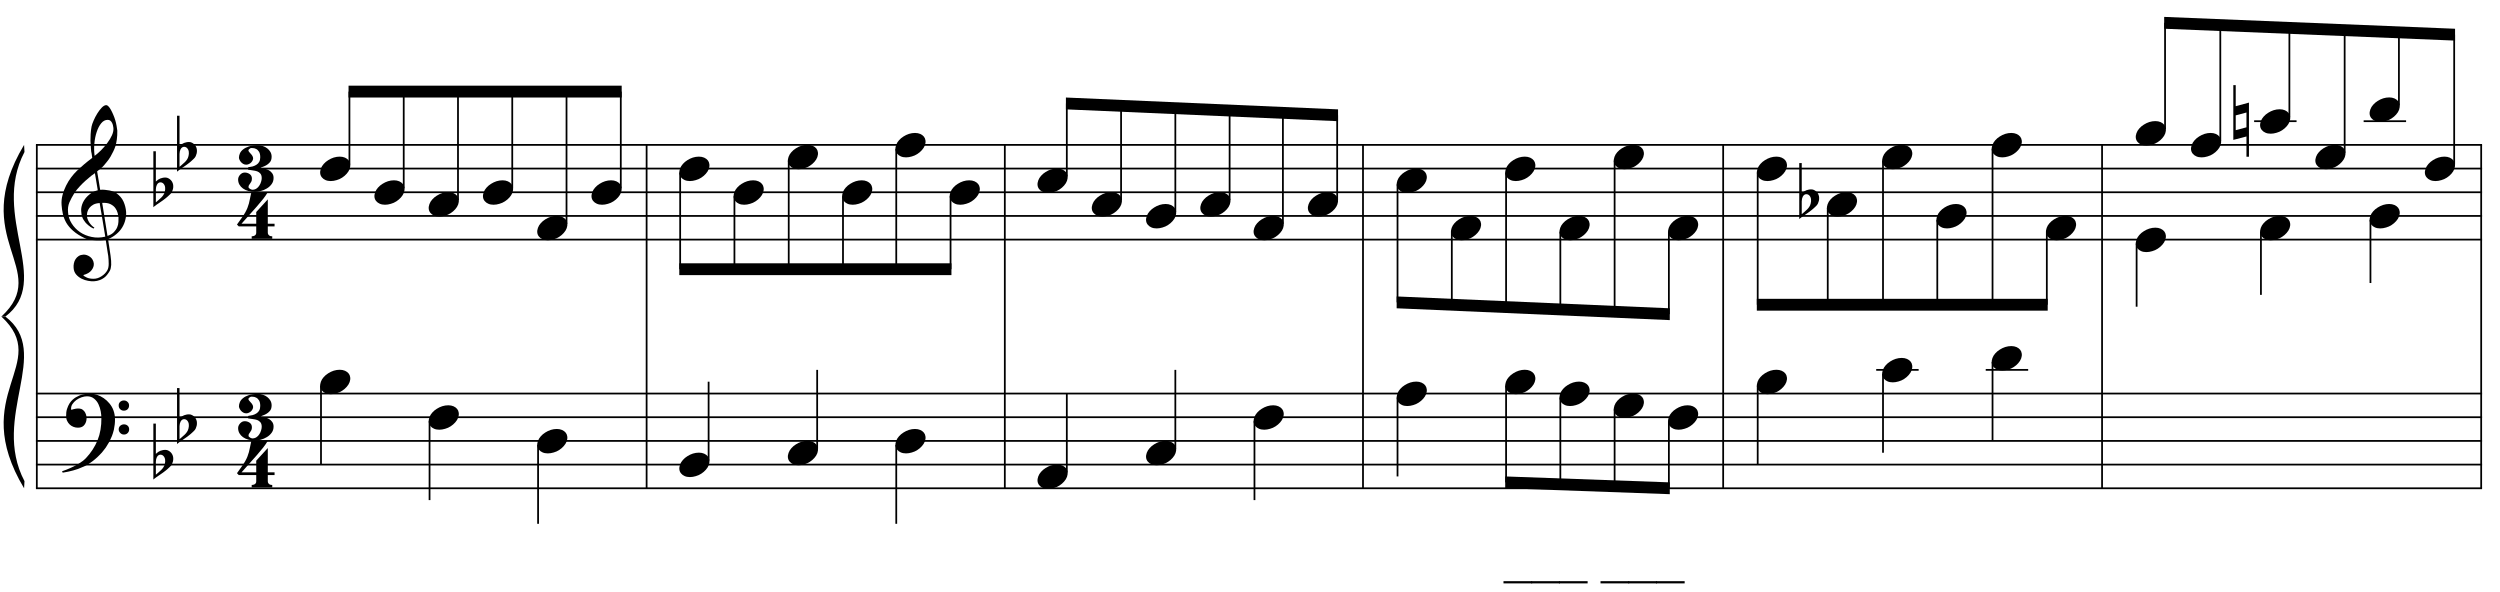 <?xml version="1.0" encoding="UTF-8"?>
<svg xmlns="http://www.w3.org/2000/svg" xmlns:xlink="http://www.w3.org/1999/xlink" width="422pt" height="100pt" viewBox="0 0 422 100" version="1.1">
<defs>
<g>
<symbol overflow="visible" id="glyph0-0">
<path style="stroke:none;" d=""/>
</symbol>
<symbol overflow="visible" id="glyph0-1">
<path style="stroke:none;" d="M 7.453 4.031 C 7.148 4.082 6.832 4.113 6.5 4.125 C 6.164 4.133 5.836 4.125 5.516 4.094 C 5.191 4.07 4.895 4.035 4.625 3.984 C 4.352 3.941 4.133 3.875 3.969 3.781 C 3.145 3.395 2.477 2.977 1.969 2.531 C 1.469 2.094 1.078 1.633 0.797 1.156 C 0.523 0.676 0.332 0.18 0.219 -0.328 C 0.102 -0.836 0.031 -1.348 0 -1.859 C -0.039 -2.41 0.008 -2.961 0.156 -3.516 C 0.301 -4.066 0.5 -4.594 0.75 -5.094 C 1 -5.602 1.285 -6.07 1.609 -6.5 C 1.93 -6.926 2.258 -7.301 2.594 -7.625 C 2.977 -7.988 3.379 -8.348 3.797 -8.703 C 4.211 -9.055 4.672 -9.422 5.172 -9.797 C 5.16 -9.93 5.145 -10.051 5.125 -10.156 C 5.113 -10.27 5.098 -10.379 5.078 -10.484 C 5.055 -10.598 5.031 -10.723 5 -10.859 C 4.977 -11.004 4.961 -11.176 4.953 -11.375 C 4.953 -11.469 4.941 -11.629 4.922 -11.859 C 4.898 -12.086 4.883 -12.363 4.875 -12.688 C 4.875 -13.008 4.883 -13.379 4.906 -13.797 C 4.926 -14.211 4.977 -14.645 5.062 -15.094 C 5.113 -15.352 5.227 -15.688 5.406 -16.094 C 5.582 -16.508 5.789 -16.91 6.031 -17.297 C 6.27 -17.68 6.52 -18.008 6.781 -18.281 C 7.051 -18.562 7.305 -18.703 7.547 -18.703 C 7.66 -18.703 7.785 -18.629 7.922 -18.484 C 8.066 -18.336 8.203 -18.145 8.328 -17.906 C 8.461 -17.664 8.594 -17.395 8.719 -17.094 C 8.852 -16.789 8.969 -16.477 9.062 -16.156 C 9.156 -15.844 9.227 -15.531 9.281 -15.219 C 9.344 -14.906 9.383 -14.633 9.406 -14.406 C 9.414 -13.852 9.391 -13.363 9.328 -12.938 C 9.273 -12.52 9.195 -12.141 9.094 -11.797 C 8.988 -11.461 8.863 -11.156 8.719 -10.875 C 8.57 -10.594 8.422 -10.305 8.266 -10.016 C 8.098 -9.734 7.926 -9.484 7.75 -9.266 C 7.57 -9.047 7.391 -8.82 7.203 -8.594 C 7.016 -8.363 6.816 -8.172 6.609 -8.016 C 6.398 -7.859 6.195 -7.691 6 -7.516 C 6.094 -6.973 6.176 -6.484 6.25 -6.047 C 6.281 -5.848 6.312 -5.656 6.344 -5.469 C 6.375 -5.289 6.398 -5.125 6.422 -4.969 C 6.441 -4.82 6.461 -4.695 6.484 -4.594 C 6.504 -4.488 6.516 -4.426 6.516 -4.406 C 6.773 -4.438 7.039 -4.438 7.312 -4.406 C 7.582 -4.383 7.844 -4.348 8.094 -4.297 C 8.344 -4.242 8.566 -4.176 8.766 -4.094 C 8.961 -4.008 9.117 -3.93 9.234 -3.859 C 9.816 -3.43 10.227 -2.941 10.469 -2.391 C 10.707 -1.836 10.848 -1.273 10.891 -0.703 C 10.922 -0.254 10.879 0.191 10.766 0.641 C 10.66 1.098 10.484 1.531 10.234 1.938 C 9.984 2.352 9.656 2.727 9.25 3.062 C 8.852 3.406 8.383 3.691 7.844 3.922 C 7.906 4.359 7.969 4.758 8.031 5.125 C 8.082 5.445 8.129 5.758 8.172 6.062 C 8.211 6.363 8.242 6.578 8.266 6.703 C 8.359 7.336 8.395 7.859 8.375 8.266 C 8.352 8.68 8.273 9.016 8.141 9.266 C 8.016 9.484 7.875 9.691 7.719 9.891 C 7.57 10.098 7.391 10.281 7.172 10.438 C 6.961 10.594 6.719 10.723 6.438 10.828 C 6.156 10.941 5.832 11.008 5.469 11.031 C 5.188 11.051 4.852 11.023 4.469 10.953 C 4.094 10.891 3.727 10.77 3.375 10.594 C 3.02 10.414 2.711 10.176 2.453 9.875 C 2.203 9.582 2.062 9.219 2.031 8.781 C 2.008 8.52 2.023 8.258 2.078 8 C 2.129 7.738 2.223 7.504 2.359 7.297 C 2.492 7.086 2.672 6.91 2.891 6.766 C 3.109 6.629 3.375 6.551 3.688 6.531 C 3.883 6.52 4.082 6.551 4.281 6.625 C 4.477 6.695 4.66 6.797 4.828 6.922 C 4.992 7.047 5.129 7.203 5.234 7.391 C 5.348 7.586 5.414 7.801 5.438 8.031 C 5.469 8.414 5.344 8.789 5.062 9.156 C 4.789 9.531 4.32 9.805 3.656 9.984 C 3.758 10.141 3.961 10.281 4.266 10.406 C 4.566 10.539 4.941 10.609 5.391 10.609 C 5.859 10.609 6.305 10.469 6.734 10.188 C 7.172 9.914 7.504 9.57 7.734 9.156 C 7.879 8.883 7.953 8.523 7.953 8.078 C 7.953 7.641 7.926 7.195 7.875 6.75 C 7.852 6.676 7.82 6.488 7.781 6.188 C 7.738 5.895 7.691 5.594 7.641 5.281 C 7.586 4.906 7.523 4.488 7.453 4.031 Z M 7.781 -16.219 C 7.363 -16.219 7 -16.023 6.688 -15.641 C 6.375 -15.254 6.117 -14.758 5.922 -14.156 C 5.723 -13.562 5.594 -12.906 5.531 -12.188 C 5.469 -11.477 5.484 -10.797 5.578 -10.141 C 5.93 -10.398 6.297 -10.719 6.672 -11.094 C 7.055 -11.477 7.406 -11.883 7.719 -12.312 C 8.039 -12.738 8.301 -13.172 8.5 -13.609 C 8.695 -14.047 8.781 -14.457 8.75 -14.844 C 8.738 -14.977 8.711 -15.125 8.672 -15.281 C 8.641 -15.438 8.586 -15.582 8.516 -15.719 C 8.441 -15.863 8.348 -15.984 8.234 -16.078 C 8.117 -16.172 7.969 -16.219 7.781 -16.219 Z M 7.75 3.375 C 8.207 3.219 8.562 3.008 8.812 2.75 C 9.07 2.488 9.266 2.207 9.391 1.906 C 9.516 1.613 9.582 1.316 9.594 1.016 C 9.613 0.723 9.617 0.457 9.609 0.219 C 9.586 0.031 9.539 -0.203 9.469 -0.484 C 9.395 -0.773 9.266 -1.051 9.078 -1.312 C 8.891 -1.582 8.617 -1.805 8.266 -1.984 C 7.91 -2.16 7.441 -2.234 6.859 -2.203 Z M 6.438 -2.172 C 6 -2.148 5.641 -2.062 5.359 -1.906 C 5.078 -1.75 4.852 -1.562 4.688 -1.344 C 4.52 -1.125 4.406 -0.891 4.344 -0.641 C 4.289 -0.398 4.27 -0.188 4.281 0 C 4.289 0.188 4.332 0.379 4.406 0.578 C 4.488 0.785 4.586 0.977 4.703 1.156 C 4.828 1.332 4.961 1.492 5.109 1.641 C 5.254 1.785 5.398 1.895 5.547 1.969 C 5.523 1.988 5.504 2.004 5.484 2.016 C 5.473 2.035 5.457 2.055 5.438 2.078 C 5.414 2.098 5.398 2.117 5.391 2.141 C 5.055 1.984 4.766 1.797 4.516 1.578 C 4.266 1.359 4.102 1.203 4.031 1.109 C 3.914 0.941 3.812 0.797 3.719 0.672 C 3.633 0.547 3.566 0.41 3.516 0.266 C 3.461 0.117 3.414 -0.035 3.375 -0.203 C 3.344 -0.379 3.32 -0.582 3.312 -0.812 C 3.289 -1.039 3.305 -1.281 3.359 -1.531 C 3.41 -1.781 3.492 -2.031 3.609 -2.281 C 3.734 -2.539 3.895 -2.789 4.094 -3.031 C 4.289 -3.27 4.523 -3.492 4.797 -3.703 C 4.93 -3.816 5.055 -3.906 5.172 -3.969 C 5.285 -4.031 5.391 -4.082 5.484 -4.125 C 5.578 -4.176 5.676 -4.211 5.781 -4.234 C 5.883 -4.266 5.992 -4.297 6.109 -4.328 L 5.625 -7.219 C 5.5 -7.145 5.289 -6.992 5 -6.766 C 4.719 -6.547 4.406 -6.281 4.062 -5.969 C 3.719 -5.664 3.379 -5.332 3.047 -4.969 C 2.711 -4.613 2.438 -4.273 2.219 -3.953 C 1.832 -3.336 1.531 -2.773 1.312 -2.266 C 1.102 -1.754 1.031 -1.203 1.094 -0.609 C 1.133 0.066 1.336 0.691 1.703 1.266 C 2.066 1.848 2.535 2.336 3.109 2.734 C 3.691 3.129 4.348 3.398 5.078 3.547 C 5.816 3.703 6.582 3.688 7.375 3.5 C 7.195 2.445 7.039 1.504 6.906 0.672 C 6.844 0.316 6.785 -0.023 6.734 -0.359 C 6.68 -0.703 6.629 -1.004 6.578 -1.266 C 6.523 -1.535 6.488 -1.754 6.469 -1.922 C 6.445 -2.086 6.438 -2.172 6.438 -2.172 Z M 6.438 -2.172 "/>
</symbol>
<symbol overflow="visible" id="glyph0-2">
<path style="stroke:none;" d="M 8.031 4.188 C 7.926 4.363 7.828 4.523 7.734 4.672 C 7.648 4.828 7.562 4.973 7.469 5.109 C 7.375 5.254 7.27 5.391 7.156 5.516 C 7.051 5.648 6.93 5.801 6.797 5.969 C 6.648 6.125 6.516 6.266 6.391 6.391 C 6.273 6.516 6.156 6.633 6.031 6.75 C 5.906 6.875 5.773 6.988 5.641 7.094 C 5.504 7.207 5.348 7.332 5.172 7.469 C 4.961 7.625 4.766 7.758 4.578 7.875 C 4.391 8 4.203 8.109 4.016 8.203 C 3.828 8.297 3.633 8.379 3.438 8.453 C 3.238 8.535 3.016 8.629 2.766 8.734 C 2.516 8.828 2.242 8.91 1.953 8.984 C 1.66 9.066 1.383 9.133 1.125 9.188 C 0.812 9.25 0.5 9.305 0.188 9.359 L 0.078 9.125 C 0.578 8.957 1.078 8.758 1.578 8.531 C 1.992 8.344 2.43 8.113 2.891 7.844 C 3.359 7.57 3.766 7.258 4.109 6.906 C 4.973 5.988 5.629 4.977 6.078 3.875 C 6.523 2.77 6.738 1.516 6.719 0.109 C 6.719 -0.211 6.68 -0.578 6.609 -0.984 C 6.535 -1.398 6.41 -1.797 6.234 -2.172 C 6.066 -2.547 5.82 -2.863 5.5 -3.125 C 5.188 -3.395 4.781 -3.531 4.281 -3.531 C 4 -3.531 3.691 -3.473 3.359 -3.359 C 3.035 -3.242 2.738 -3.086 2.469 -2.891 C 2.207 -2.691 1.988 -2.457 1.812 -2.188 C 1.645 -1.914 1.578 -1.625 1.609 -1.312 C 1.617 -1.27 1.656 -1.254 1.719 -1.266 C 1.781 -1.285 1.863 -1.312 1.969 -1.344 C 2.082 -1.375 2.223 -1.406 2.391 -1.438 C 2.555 -1.469 2.75 -1.477 2.969 -1.469 C 3.207 -1.457 3.41 -1.383 3.578 -1.25 C 3.754 -1.125 3.895 -0.957 4 -0.75 C 4.102 -0.551 4.172 -0.332 4.203 -0.094 C 4.234 0.145 4.223 0.379 4.172 0.609 C 4.086 0.961 3.93 1.242 3.703 1.453 C 3.473 1.66 3.156 1.766 2.75 1.766 C 2.488 1.766 2.238 1.719 2 1.625 C 1.758 1.531 1.551 1.398 1.375 1.234 C 1.195 1.066 1.051 0.863 0.938 0.625 C 0.82 0.383 0.766 0.113 0.766 -0.188 C 0.754 -0.645 0.805 -1.051 0.922 -1.406 C 1.035 -1.758 1.172 -2.062 1.328 -2.312 C 1.492 -2.57 1.672 -2.785 1.859 -2.953 C 2.047 -3.117 2.219 -3.25 2.375 -3.344 C 2.77 -3.582 3.172 -3.75 3.578 -3.844 C 3.984 -3.938 4.367 -3.988 4.734 -4 C 5.141 -4 5.547 -3.93 5.953 -3.797 C 6.359 -3.66 6.742 -3.469 7.109 -3.219 C 7.473 -2.969 7.797 -2.672 8.078 -2.328 C 8.367 -1.984 8.594 -1.598 8.75 -1.172 C 8.926 -0.691 9.016 -0.18 9.016 0.359 C 9.023 0.898 8.961 1.484 8.828 2.109 C 8.785 2.316 8.734 2.504 8.672 2.672 C 8.617 2.848 8.562 3.016 8.5 3.172 C 8.438 3.336 8.363 3.5 8.281 3.656 C 8.207 3.82 8.125 4 8.031 4.188 Z M 9.641 -1.969 C 9.629 -2.207 9.707 -2.41 9.875 -2.578 C 10.051 -2.742 10.258 -2.828 10.5 -2.828 C 10.75 -2.836 10.957 -2.758 11.125 -2.594 C 11.301 -2.438 11.391 -2.238 11.391 -2 C 11.398 -1.75 11.32 -1.535 11.156 -1.359 C 10.988 -1.191 10.781 -1.109 10.531 -1.109 C 10.289 -1.098 10.082 -1.176 9.906 -1.344 C 9.727 -1.508 9.641 -1.719 9.641 -1.969 Z M 9.641 2.062 C 9.641 1.812 9.723 1.609 9.891 1.453 C 10.066 1.297 10.273 1.211 10.516 1.203 C 10.766 1.203 10.973 1.273 11.141 1.422 C 11.316 1.578 11.406 1.781 11.406 2.031 C 11.414 2.27 11.336 2.477 11.172 2.656 C 11.004 2.832 10.797 2.922 10.547 2.922 C 10.305 2.93 10.098 2.848 9.922 2.672 C 9.742 2.504 9.648 2.301 9.641 2.062 Z M 9.641 2.062 "/>
</symbol>
<symbol overflow="visible" id="glyph0-3">
<path style="stroke:none;" d="M 0.422 -5.656 L 0.422 -1.812 C 0.566 -1.945 0.703 -2.055 0.828 -2.141 C 0.953 -2.223 1.07 -2.285 1.188 -2.328 C 1.312 -2.379 1.441 -2.414 1.578 -2.438 C 1.711 -2.469 1.863 -2.484 2.031 -2.484 C 2.227 -2.484 2.406 -2.438 2.562 -2.344 C 2.727 -2.258 2.867 -2.148 2.984 -2.016 C 3.109 -1.879 3.203 -1.723 3.266 -1.547 C 3.328 -1.379 3.359 -1.219 3.359 -1.062 C 3.367 -0.883 3.352 -0.711 3.312 -0.547 C 3.27 -0.379 3.219 -0.227 3.156 -0.094 C 3.07 0.082 2.953 0.238 2.797 0.375 C 2.641 0.52 2.492 0.656 2.359 0.781 C 2.316 0.82 2.227 0.895 2.094 1 C 1.957 1.113 1.801 1.234 1.625 1.359 C 1.445 1.484 1.258 1.613 1.062 1.75 C 0.875 1.883 0.695 2.004 0.531 2.109 C 0.375 2.223 0.242 2.32 0.141 2.406 C 0.047 2.488 0 2.531 0 2.531 L 0 -6.922 L 0.422 -6.922 Z M 1.703 -1.453 C 1.648 -1.516 1.578 -1.566 1.484 -1.609 C 1.398 -1.648 1.301 -1.672 1.188 -1.672 C 1.082 -1.672 0.977 -1.641 0.875 -1.578 C 0.77 -1.516 0.676 -1.406 0.594 -1.25 C 0.488 -1.039 0.43 -0.785 0.422 -0.484 C 0.422 -0.18 0.422 0.086 0.422 0.328 L 0.422 1.703 C 0.422 1.703 0.453 1.676 0.516 1.625 C 0.578 1.582 0.648 1.52 0.734 1.438 C 0.828 1.363 0.926 1.273 1.031 1.172 C 1.133 1.078 1.227 0.992 1.312 0.922 C 1.457 0.785 1.582 0.633 1.688 0.469 C 1.801 0.312 1.883 0.113 1.938 -0.125 C 2 -0.375 2.016 -0.613 1.984 -0.844 C 1.953 -1.082 1.859 -1.285 1.703 -1.453 Z M 1.703 -1.453 "/>
</symbol>
<symbol overflow="visible" id="glyph0-4">
<path style="stroke:none;" d="M 5.328 1.766 L 5.328 2.812 C 5.328 2.969 5.363 3.086 5.438 3.172 C 5.508 3.266 5.594 3.332 5.688 3.375 C 5.801 3.414 5.93 3.438 6.078 3.438 L 6.078 3.859 L 2.609 3.859 L 2.609 3.438 C 2.742 3.438 2.867 3.414 2.984 3.375 C 3.086 3.344 3.176 3.285 3.25 3.203 C 3.332 3.117 3.375 3 3.375 2.844 L 3.375 1.766 L 0.422 1.766 L 0.125 1.453 C 0.445 1.016 0.719 0.633 0.938 0.312 C 1.164 -0.008 1.359 -0.305 1.516 -0.578 C 1.672 -0.859 1.797 -1.117 1.891 -1.359 C 1.984 -1.598 2.066 -1.848 2.141 -2.109 C 2.211 -2.367 2.273 -2.648 2.328 -2.953 C 2.391 -3.254 2.461 -3.602 2.547 -4 L 5.312 -4 C 5.145 -3.688 4.895 -3.316 4.562 -2.891 C 4.227 -2.473 3.852 -2.023 3.438 -1.547 C 3.02 -1.078 2.586 -0.594 2.141 -0.094 C 1.691 0.395 1.273 0.863 0.891 1.312 L 3.375 1.312 L 3.375 -0.656 L 5.328 -2.797 L 5.328 1.312 L 6.469 1.312 L 6.469 1.766 Z M 5.328 1.766 "/>
</symbol>
<symbol overflow="visible" id="glyph0-5">
<path style="stroke:none;" d="M 5.969 1.578 C 5.969 1.984 5.859 2.332 5.641 2.625 C 5.422 2.926 5.148 3.172 4.828 3.359 C 4.504 3.555 4.16 3.703 3.797 3.797 C 3.441 3.891 3.117 3.938 2.828 3.938 C 2.422 3.938 2.047 3.883 1.703 3.781 C 1.359 3.688 1.055 3.547 0.797 3.359 C 0.547 3.18 0.348 2.961 0.203 2.703 C 0.055 2.441 -0.016 2.148 -0.016 1.828 C -0.016 1.68 0.016 1.539 0.078 1.406 C 0.141 1.27 0.223 1.145 0.328 1.031 C 0.43 0.926 0.547 0.836 0.672 0.766 C 0.805 0.703 0.953 0.672 1.109 0.672 C 1.398 0.672 1.672 0.754 1.922 0.922 C 2.18 1.098 2.312 1.352 2.312 1.688 C 2.312 1.895 2.281 2.062 2.219 2.188 C 2.156 2.312 2.086 2.422 2.016 2.516 C 1.941 2.617 1.875 2.719 1.812 2.812 C 1.75 2.914 1.727 3.039 1.75 3.188 C 1.75 3.219 1.773 3.254 1.828 3.297 C 1.879 3.348 1.938 3.395 2 3.438 C 2.07 3.477 2.141 3.508 2.203 3.531 C 2.273 3.562 2.332 3.578 2.375 3.578 C 2.645 3.578 2.879 3.508 3.078 3.375 C 3.273 3.25 3.438 3.082 3.562 2.875 C 3.695 2.676 3.797 2.461 3.859 2.234 C 3.93 2.016 3.969 1.812 3.969 1.625 C 3.969 1.289 3.895 1.035 3.75 0.859 C 3.602 0.68 3.422 0.551 3.203 0.469 C 2.984 0.395 2.738 0.344 2.469 0.312 C 2.195 0.281 1.93 0.238 1.672 0.188 C 1.672 0.176 1.672 0.148 1.672 0.109 C 1.672 0.066 1.672 0.02 1.672 -0.031 C 1.68 -0.082 1.688 -0.125 1.688 -0.156 C 1.688 -0.195 1.688 -0.219 1.688 -0.219 C 1.945 -0.25 2.195 -0.297 2.438 -0.359 C 2.688 -0.43 2.906 -0.531 3.094 -0.656 C 3.289 -0.781 3.441 -0.941 3.547 -1.141 C 3.66 -1.348 3.719 -1.602 3.719 -1.906 C 3.719 -2.32 3.645 -2.641 3.5 -2.859 C 3.363 -3.078 3.203 -3.227 3.016 -3.312 C 2.836 -3.406 2.664 -3.453 2.5 -3.453 C 2.332 -3.461 2.223 -3.469 2.172 -3.469 C 2.141 -3.469 2.098 -3.453 2.047 -3.422 C 2.004 -3.398 1.957 -3.367 1.906 -3.328 C 1.852 -3.297 1.805 -3.254 1.766 -3.203 C 1.734 -3.16 1.719 -3.113 1.719 -3.062 C 1.738 -2.977 1.773 -2.898 1.828 -2.828 C 1.891 -2.754 1.957 -2.676 2.031 -2.594 C 2.113 -2.52 2.191 -2.43 2.266 -2.328 C 2.348 -2.223 2.422 -2.094 2.484 -1.938 C 2.535 -1.781 2.531 -1.625 2.469 -1.469 C 2.414 -1.32 2.332 -1.188 2.219 -1.062 C 2.102 -0.938 1.969 -0.836 1.812 -0.766 C 1.656 -0.691 1.504 -0.656 1.359 -0.656 C 1.18 -0.656 1.016 -0.695 0.859 -0.781 C 0.711 -0.863 0.582 -0.969 0.469 -1.094 C 0.363 -1.219 0.281 -1.348 0.219 -1.484 C 0.156 -1.617 0.125 -1.738 0.125 -1.844 C 0.125 -2.07 0.176 -2.305 0.281 -2.547 C 0.383 -2.797 0.562 -3.02 0.812 -3.219 C 1.062 -3.426 1.391 -3.598 1.797 -3.734 C 2.203 -3.867 2.723 -3.938 3.359 -3.938 C 3.617 -3.938 3.891 -3.891 4.172 -3.797 C 4.453 -3.703 4.695 -3.57 4.906 -3.406 C 5.125 -3.238 5.301 -3.035 5.438 -2.797 C 5.57 -2.566 5.641 -2.301 5.641 -2 C 5.641 -1.602 5.539 -1.289 5.344 -1.062 C 5.156 -0.844 4.945 -0.672 4.719 -0.547 C 4.488 -0.422 4.273 -0.328 4.078 -0.266 C 3.891 -0.203 3.797 -0.145 3.797 -0.094 C 4.035 -0.07 4.281 -0.031 4.531 0.031 C 4.781 0.094 5.008 0.188 5.219 0.312 C 5.438 0.445 5.613 0.613 5.75 0.812 C 5.895 1.02 5.969 1.273 5.969 1.578 Z M 5.969 1.578 "/>
</symbol>
<symbol overflow="visible" id="glyph0-6">
<path style="stroke:none;" d="M 0.125 0.016 C 0.227 -0.273 0.391 -0.539 0.609 -0.781 C 0.828 -1.031 1.082 -1.242 1.375 -1.422 C 1.664 -1.609 1.973 -1.754 2.297 -1.859 C 2.629 -1.961 2.969 -2.016 3.312 -2.016 C 3.645 -2.016 3.941 -1.957 4.203 -1.844 C 4.461 -1.727 4.664 -1.578 4.812 -1.391 C 4.957 -1.211 5.047 -1 5.078 -0.75 C 5.117 -0.5 5.086 -0.227 4.984 0.062 C 4.879 0.352 4.711 0.625 4.484 0.875 C 4.266 1.125 4.008 1.344 3.719 1.531 C 3.438 1.719 3.125 1.859 2.781 1.953 C 2.445 2.055 2.117 2.109 1.797 2.109 C 1.453 2.109 1.156 2.051 0.906 1.938 C 0.656 1.832 0.453 1.68 0.297 1.484 C 0.141 1.297 0.047 1.078 0.016 0.828 C -0.016 0.578 0.02 0.305 0.125 0.016 Z M 0.125 0.016 "/>
</symbol>
<symbol overflow="visible" id="glyph0-7">
<path style="stroke:none;" d="M 0.391 -0.984 L 0.391 1.516 L 2.203 1.031 L 2.203 -1.469 Z M 2.625 -3.141 L 2.625 6 L 2.203 6 L 2.203 2.578 L -0.016 3.156 L -0.016 -6.094 L 0.391 -6.094 L 0.391 -2.531 Z M 2.625 -3.141 "/>
</symbol>
<symbol overflow="visible" id="glyph1-0">
<path style="stroke:none;" d="M 1.297 0 L 1.297 -5.844 L 5.984 -5.844 L 5.984 0 Z M 1.438 -0.141 L 5.828 -0.141 L 5.828 -5.703 L 1.438 -5.703 Z M 1.438 -0.141 "/>
</symbol>
<symbol overflow="visible" id="glyph1-1">
<path style="stroke:none;" d="M 4.766 2.016 L -0.078 2.016 L -0.078 1.641 L 4.766 1.641 Z M 4.766 2.016 "/>
</symbol>
<symbol overflow="visible" id="glyph1-2">
<path style="stroke:none;" d=""/>
</symbol>
</g>
</defs>
<g id="surface1">
<rect x="0" y="0" width="422" height="100" style="fill:rgb(100%,100%,100%);fill-opacity:1;stroke:none;"/>
<path style="fill:none;stroke-width:0.299;stroke-linecap:butt;stroke-linejoin:miter;stroke:rgb(0%,0%,0%);stroke-opacity:1;stroke-miterlimit:10;" d="M 163.215 729.543 L 163.215 671.578 " transform="matrix(1,0,0,-1,-157,754)"/>
<g style="fill:rgb(0%,0%,0%);fill-opacity:1;">
  <use xlink:href="#glyph0-1" x="10.395" y="36.449"/>
</g>
<g style="fill:rgb(0%,0%,0%);fill-opacity:1;">
  <use xlink:href="#glyph0-2" x="10.395" y="70.427"/>
</g>
<g style="fill:rgb(0%,0%,0%);fill-opacity:1;">
  <use xlink:href="#glyph0-3" x="25.886" y="32.451"/>
</g>
<g style="fill:rgb(0%,0%,0%);fill-opacity:1;">
  <use xlink:href="#glyph0-3" x="29.883" y="26.455"/>
</g>
<g style="fill:rgb(0%,0%,0%);fill-opacity:1;">
  <use xlink:href="#glyph0-3" x="25.886" y="78.422"/>
</g>
<g style="fill:rgb(0%,0%,0%);fill-opacity:1;">
  <use xlink:href="#glyph0-3" x="29.883" y="72.426"/>
</g>
<g style="fill:rgb(0%,0%,0%);fill-opacity:1;">
  <use xlink:href="#glyph0-4" x="39.877" y="36.449"/>
</g>
<g style="fill:rgb(0%,0%,0%);fill-opacity:1;">
  <use xlink:href="#glyph0-5" x="40.21" y="28.454"/>
</g>
<g style="fill:rgb(0%,0%,0%);fill-opacity:1;">
  <use xlink:href="#glyph0-4" x="39.877" y="78.422"/>
</g>
<g style="fill:rgb(0%,0%,0%);fill-opacity:1;">
  <use xlink:href="#glyph0-5" x="40.21" y="70.427"/>
</g>
<path style="fill:none;stroke-width:0.299;stroke-linecap:butt;stroke-linejoin:miter;stroke:rgb(0%,0%,0%);stroke-opacity:1;stroke-miterlimit:10;" d="M 266.148 729.543 L 266.148 671.578 " transform="matrix(1,0,0,-1,-157,754)"/>
<path style="fill:none;stroke-width:0.299;stroke-linecap:butt;stroke-linejoin:miter;stroke:rgb(0%,0%,0%);stroke-opacity:1;stroke-miterlimit:10;" d="M 326.613 729.543 L 326.613 671.578 " transform="matrix(1,0,0,-1,-157,754)"/>
<path style="fill:none;stroke-width:0.299;stroke-linecap:butt;stroke-linejoin:miter;stroke:rgb(0%,0%,0%);stroke-opacity:1;stroke-miterlimit:10;" d="M 387.074 729.543 L 387.074 671.578 " transform="matrix(1,0,0,-1,-157,754)"/>
<path style="fill:none;stroke-width:0.299;stroke-linecap:butt;stroke-linejoin:miter;stroke:rgb(0%,0%,0%);stroke-opacity:1;stroke-miterlimit:10;" d="M 447.871 729.543 L 447.871 671.578 " transform="matrix(1,0,0,-1,-157,754)"/>
<path style="fill:none;stroke-width:0.299;stroke-linecap:butt;stroke-linejoin:miter;stroke:rgb(0%,0%,0%);stroke-opacity:1;stroke-miterlimit:10;" d="M 511.828 729.543 L 511.828 671.578 " transform="matrix(1,0,0,-1,-157,754)"/>
<path style="fill:none;stroke-width:0.299;stroke-linecap:butt;stroke-linejoin:miter;stroke:rgb(0%,0%,0%);stroke-opacity:1;stroke-miterlimit:10;" d="M 575.824 729.543 L 575.824 671.578 " transform="matrix(1,0,0,-1,-157,754)"/>
<path style="fill:none;stroke-width:0.299;stroke-linecap:butt;stroke-linejoin:miter;stroke:rgb(0%,0%,0%);stroke-opacity:1;stroke-miterlimit:10;" d="M 163.066 729.543 L 575.973 729.543 " transform="matrix(1,0,0,-1,-157,754)"/>
<path style="fill:none;stroke-width:0.299;stroke-linecap:butt;stroke-linejoin:miter;stroke:rgb(0%,0%,0%);stroke-opacity:1;stroke-miterlimit:10;" d="M 163.066 725.547 L 575.973 725.547 " transform="matrix(1,0,0,-1,-157,754)"/>
<path style="fill:none;stroke-width:0.299;stroke-linecap:butt;stroke-linejoin:miter;stroke:rgb(0%,0%,0%);stroke-opacity:1;stroke-miterlimit:10;" d="M 163.066 721.547 L 575.973 721.547 " transform="matrix(1,0,0,-1,-157,754)"/>
<path style="fill:none;stroke-width:0.299;stroke-linecap:butt;stroke-linejoin:miter;stroke:rgb(0%,0%,0%);stroke-opacity:1;stroke-miterlimit:10;" d="M 163.066 717.551 L 575.973 717.551 " transform="matrix(1,0,0,-1,-157,754)"/>
<path style="fill:none;stroke-width:0.299;stroke-linecap:butt;stroke-linejoin:miter;stroke:rgb(0%,0%,0%);stroke-opacity:1;stroke-miterlimit:10;" d="M 163.066 713.555 L 575.973 713.555 " transform="matrix(1,0,0,-1,-157,754)"/>
<path style="fill:none;stroke-width:0.299;stroke-linecap:butt;stroke-linejoin:miter;stroke:rgb(0%,0%,0%);stroke-opacity:1;stroke-miterlimit:10;" d="M 163.066 687.57 L 575.973 687.57 " transform="matrix(1,0,0,-1,-157,754)"/>
<path style="fill:none;stroke-width:0.299;stroke-linecap:butt;stroke-linejoin:miter;stroke:rgb(0%,0%,0%);stroke-opacity:1;stroke-miterlimit:10;" d="M 163.066 683.574 L 575.973 683.574 " transform="matrix(1,0,0,-1,-157,754)"/>
<path style="fill:none;stroke-width:0.299;stroke-linecap:butt;stroke-linejoin:miter;stroke:rgb(0%,0%,0%);stroke-opacity:1;stroke-miterlimit:10;" d="M 163.066 679.574 L 575.973 679.574 " transform="matrix(1,0,0,-1,-157,754)"/>
<path style="fill:none;stroke-width:0.299;stroke-linecap:butt;stroke-linejoin:miter;stroke:rgb(0%,0%,0%);stroke-opacity:1;stroke-miterlimit:10;" d="M 163.066 675.578 L 575.973 675.578 " transform="matrix(1,0,0,-1,-157,754)"/>
<path style="fill:none;stroke-width:0.299;stroke-linecap:butt;stroke-linejoin:miter;stroke:rgb(0%,0%,0%);stroke-opacity:1;stroke-miterlimit:10;" d="M 163.066 671.578 L 575.973 671.578 " transform="matrix(1,0,0,-1,-157,754)"/>
<path style=" stroke:none;fill-rule:nonzero;fill:rgb(0%,0%,0%);fill-opacity:1;" d="M 4.066 24.457 C -5.527 40.445 8.863 45.441 0.234 53.438 L 0.902 53.438 C 8.93 47.375 -1.598 36.582 4.133 25.656 "/>
<path style=" stroke:none;fill-rule:nonzero;fill:rgb(0%,0%,0%);fill-opacity:1;" d="M 4.066 82.422 C -5.527 66.43 8.863 61.434 0.234 53.438 L 0.902 53.438 C 8.93 59.5 -1.598 70.293 4.133 81.219 "/>
<g style="fill:rgb(0%,0%,0%);fill-opacity:1;">
  <use xlink:href="#glyph0-6" x="54.035" y="28.454"/>
</g>
<path style="fill:none;stroke-width:0.299;stroke-linecap:butt;stroke-linejoin:miter;stroke:rgb(0%,0%,0%);stroke-opacity:1;stroke-miterlimit:10;" d="M 215.984 726.211 L 215.984 738.539 " transform="matrix(1,0,0,-1,-157,754)"/>
<g style="fill:rgb(0%,0%,0%);fill-opacity:1;">
  <use xlink:href="#glyph0-6" x="63.196" y="32.451"/>
</g>
<path style="fill:none;stroke-width:0.299;stroke-linecap:butt;stroke-linejoin:miter;stroke:rgb(0%,0%,0%);stroke-opacity:1;stroke-miterlimit:10;" d="M 225.148 722.215 L 225.148 738.539 " transform="matrix(1,0,0,-1,-157,754)"/>
<g style="fill:rgb(0%,0%,0%);fill-opacity:1;">
  <use xlink:href="#glyph0-6" x="72.357" y="34.45"/>
</g>
<path style="fill:none;stroke-width:0.299;stroke-linecap:butt;stroke-linejoin:miter;stroke:rgb(0%,0%,0%);stroke-opacity:1;stroke-miterlimit:10;" d="M 234.309 720.215 L 234.309 738.539 " transform="matrix(1,0,0,-1,-157,754)"/>
<g style="fill:rgb(0%,0%,0%);fill-opacity:1;">
  <use xlink:href="#glyph0-6" x="81.517" y="32.451"/>
</g>
<path style="fill:none;stroke-width:0.299;stroke-linecap:butt;stroke-linejoin:miter;stroke:rgb(0%,0%,0%);stroke-opacity:1;stroke-miterlimit:10;" d="M 243.469 722.215 L 243.469 738.539 " transform="matrix(1,0,0,-1,-157,754)"/>
<g style="fill:rgb(0%,0%,0%);fill-opacity:1;">
  <use xlink:href="#glyph0-6" x="90.678" y="38.447"/>
</g>
<path style="fill:none;stroke-width:0.299;stroke-linecap:butt;stroke-linejoin:miter;stroke:rgb(0%,0%,0%);stroke-opacity:1;stroke-miterlimit:10;" d="M 252.629 716.219 L 252.629 738.539 " transform="matrix(1,0,0,-1,-157,754)"/>
<g style="fill:rgb(0%,0%,0%);fill-opacity:1;">
  <use xlink:href="#glyph0-6" x="99.839" y="32.451"/>
</g>
<path style="fill:none;stroke-width:0.299;stroke-linecap:butt;stroke-linejoin:miter;stroke:rgb(0%,0%,0%);stroke-opacity:1;stroke-miterlimit:10;" d="M 261.789 722.215 L 261.789 738.539 " transform="matrix(1,0,0,-1,-157,754)"/>
<path style=" stroke:none;fill-rule:nonzero;fill:rgb(0%,0%,0%);fill-opacity:1;" d="M 104.941 14.461 L 58.836 14.461 L 58.836 16.461 L 104.941 16.461 "/>
<path style="fill:none;stroke-width:0.299;stroke-linecap:butt;stroke-linejoin:miter;stroke:rgb(0%,0%,0%);stroke-opacity:1;stroke-miterlimit:10;" d="M 211.184 688.902 L 211.184 675.578 " transform="matrix(1,0,0,-1,-157,754)"/>
<g style="fill:rgb(0%,0%,0%);fill-opacity:1;">
  <use xlink:href="#glyph0-6" x="54.035" y="64.431"/>
</g>
<path style="fill:none;stroke-width:0.299;stroke-linecap:butt;stroke-linejoin:miter;stroke:rgb(0%,0%,0%);stroke-opacity:1;stroke-miterlimit:10;" d="M 229.508 682.906 L 229.508 669.582 " transform="matrix(1,0,0,-1,-157,754)"/>
<g style="fill:rgb(0%,0%,0%);fill-opacity:1;">
  <use xlink:href="#glyph0-6" x="72.357" y="70.427"/>
</g>
<path style="fill:none;stroke-width:0.299;stroke-linecap:butt;stroke-linejoin:miter;stroke:rgb(0%,0%,0%);stroke-opacity:1;stroke-miterlimit:10;" d="M 247.828 678.91 L 247.828 665.582 " transform="matrix(1,0,0,-1,-157,754)"/>
<g style="fill:rgb(0%,0%,0%);fill-opacity:1;">
  <use xlink:href="#glyph0-6" x="90.678" y="74.425"/>
</g>
<g style="fill:rgb(0%,0%,0%);fill-opacity:1;">
  <use xlink:href="#glyph0-6" x="114.663" y="28.454"/>
</g>
<path style="fill:none;stroke-width:0.299;stroke-linecap:butt;stroke-linejoin:miter;stroke:rgb(0%,0%,0%);stroke-opacity:1;stroke-miterlimit:10;" d="M 271.812 724.879 L 271.812 708.559 " transform="matrix(1,0,0,-1,-157,754)"/>
<g style="fill:rgb(0%,0%,0%);fill-opacity:1;">
  <use xlink:href="#glyph0-6" x="123.824" y="32.451"/>
</g>
<path style="fill:none;stroke-width:0.299;stroke-linecap:butt;stroke-linejoin:miter;stroke:rgb(0%,0%,0%);stroke-opacity:1;stroke-miterlimit:10;" d="M 280.973 720.883 L 280.973 708.559 " transform="matrix(1,0,0,-1,-157,754)"/>
<g style="fill:rgb(0%,0%,0%);fill-opacity:1;">
  <use xlink:href="#glyph0-6" x="132.985" y="26.455"/>
</g>
<path style="fill:none;stroke-width:0.299;stroke-linecap:butt;stroke-linejoin:miter;stroke:rgb(0%,0%,0%);stroke-opacity:1;stroke-miterlimit:10;" d="M 290.137 726.879 L 290.137 708.559 " transform="matrix(1,0,0,-1,-157,754)"/>
<g style="fill:rgb(0%,0%,0%);fill-opacity:1;">
  <use xlink:href="#glyph0-6" x="142.146" y="32.451"/>
</g>
<path style="fill:none;stroke-width:0.299;stroke-linecap:butt;stroke-linejoin:miter;stroke:rgb(0%,0%,0%);stroke-opacity:1;stroke-miterlimit:10;" d="M 299.297 720.883 L 299.297 708.559 " transform="matrix(1,0,0,-1,-157,754)"/>
<g style="fill:rgb(0%,0%,0%);fill-opacity:1;">
  <use xlink:href="#glyph0-6" x="151.141" y="24.456"/>
</g>
<path style="fill:none;stroke-width:0.299;stroke-linecap:butt;stroke-linejoin:miter;stroke:rgb(0%,0%,0%);stroke-opacity:1;stroke-miterlimit:10;" d="M 308.289 728.879 L 308.289 708.559 " transform="matrix(1,0,0,-1,-157,754)"/>
<g style="fill:rgb(0%,0%,0%);fill-opacity:1;">
  <use xlink:href="#glyph0-6" x="160.302" y="32.451"/>
</g>
<path style="fill:none;stroke-width:0.299;stroke-linecap:butt;stroke-linejoin:miter;stroke:rgb(0%,0%,0%);stroke-opacity:1;stroke-miterlimit:10;" d="M 317.453 720.883 L 317.453 708.559 " transform="matrix(1,0,0,-1,-157,754)"/>
<path style=" stroke:none;fill-rule:nonzero;fill:rgb(0%,0%,0%);fill-opacity:1;" d="M 160.602 44.445 L 114.664 44.445 L 114.664 46.441 L 160.602 46.441 "/>
<path style="fill:none;stroke-width:0.299;stroke-linecap:butt;stroke-linejoin:miter;stroke:rgb(0%,0%,0%);stroke-opacity:1;stroke-miterlimit:10;" d="M 276.613 676.242 L 276.613 689.57 " transform="matrix(1,0,0,-1,-157,754)"/>
<g style="fill:rgb(0%,0%,0%);fill-opacity:1;">
  <use xlink:href="#glyph0-6" x="114.663" y="78.422"/>
</g>
<path style="fill:none;stroke-width:0.299;stroke-linecap:butt;stroke-linejoin:miter;stroke:rgb(0%,0%,0%);stroke-opacity:1;stroke-miterlimit:10;" d="M 294.938 678.242 L 294.938 691.566 " transform="matrix(1,0,0,-1,-157,754)"/>
<g style="fill:rgb(0%,0%,0%);fill-opacity:1;">
  <use xlink:href="#glyph0-6" x="132.985" y="76.424"/>
</g>
<path style="fill:none;stroke-width:0.299;stroke-linecap:butt;stroke-linejoin:miter;stroke:rgb(0%,0%,0%);stroke-opacity:1;stroke-miterlimit:10;" d="M 308.289 678.91 L 308.289 665.582 " transform="matrix(1,0,0,-1,-157,754)"/>
<g style="fill:rgb(0%,0%,0%);fill-opacity:1;">
  <use xlink:href="#glyph0-6" x="151.141" y="74.425"/>
</g>
<g style="fill:rgb(0%,0%,0%);fill-opacity:1;">
  <use xlink:href="#glyph0-6" x="175.126" y="30.453"/>
</g>
<path style="fill:none;stroke-width:0.299;stroke-linecap:butt;stroke-linejoin:miter;stroke:rgb(0%,0%,0%);stroke-opacity:1;stroke-miterlimit:10;" d="M 337.078 724.215 L 337.078 736.539 " transform="matrix(1,0,0,-1,-157,754)"/>
<g style="fill:rgb(0%,0%,0%);fill-opacity:1;">
  <use xlink:href="#glyph0-6" x="184.287" y="34.45"/>
</g>
<path style="fill:none;stroke-width:0.299;stroke-linecap:butt;stroke-linejoin:miter;stroke:rgb(0%,0%,0%);stroke-opacity:1;stroke-miterlimit:10;" d="M 346.238 720.215 L 346.238 736.137 " transform="matrix(1,0,0,-1,-157,754)"/>
<g style="fill:rgb(0%,0%,0%);fill-opacity:1;">
  <use xlink:href="#glyph0-6" x="193.447" y="36.449"/>
</g>
<path style="fill:none;stroke-width:0.299;stroke-linecap:butt;stroke-linejoin:miter;stroke:rgb(0%,0%,0%);stroke-opacity:1;stroke-miterlimit:10;" d="M 355.398 718.219 L 355.398 735.738 " transform="matrix(1,0,0,-1,-157,754)"/>
<g style="fill:rgb(0%,0%,0%);fill-opacity:1;">
  <use xlink:href="#glyph0-6" x="202.608" y="34.45"/>
</g>
<path style="fill:none;stroke-width:0.299;stroke-linecap:butt;stroke-linejoin:miter;stroke:rgb(0%,0%,0%);stroke-opacity:1;stroke-miterlimit:10;" d="M 364.559 720.215 L 364.559 735.336 " transform="matrix(1,0,0,-1,-157,754)"/>
<g style="fill:rgb(0%,0%,0%);fill-opacity:1;">
  <use xlink:href="#glyph0-6" x="211.603" y="38.447"/>
</g>
<path style="fill:none;stroke-width:0.299;stroke-linecap:butt;stroke-linejoin:miter;stroke:rgb(0%,0%,0%);stroke-opacity:1;stroke-miterlimit:10;" d="M 373.555 716.219 L 373.555 734.941 " transform="matrix(1,0,0,-1,-157,754)"/>
<g style="fill:rgb(0%,0%,0%);fill-opacity:1;">
  <use xlink:href="#glyph0-6" x="220.764" y="34.45"/>
</g>
<path style="fill:none;stroke-width:0.299;stroke-linecap:butt;stroke-linejoin:miter;stroke:rgb(0%,0%,0%);stroke-opacity:1;stroke-miterlimit:10;" d="M 382.715 720.215 L 382.715 734.539 " transform="matrix(1,0,0,-1,-157,754)"/>
<path style=" stroke:none;fill-rule:nonzero;fill:rgb(0%,0%,0%);fill-opacity:1;" d="M 225.863 18.461 L 179.926 16.461 L 179.926 18.461 L 225.863 20.457 "/>
<path style="fill:none;stroke-width:0.299;stroke-linecap:butt;stroke-linejoin:miter;stroke:rgb(0%,0%,0%);stroke-opacity:1;stroke-miterlimit:10;" d="M 337.078 674.246 L 337.078 687.57 " transform="matrix(1,0,0,-1,-157,754)"/>
<g style="fill:rgb(0%,0%,0%);fill-opacity:1;">
  <use xlink:href="#glyph0-6" x="175.126" y="80.421"/>
</g>
<path style="fill:none;stroke-width:0.299;stroke-linecap:butt;stroke-linejoin:miter;stroke:rgb(0%,0%,0%);stroke-opacity:1;stroke-miterlimit:10;" d="M 355.398 678.242 L 355.398 691.566 " transform="matrix(1,0,0,-1,-157,754)"/>
<g style="fill:rgb(0%,0%,0%);fill-opacity:1;">
  <use xlink:href="#glyph0-6" x="193.447" y="76.424"/>
</g>
<path style="fill:none;stroke-width:0.299;stroke-linecap:butt;stroke-linejoin:miter;stroke:rgb(0%,0%,0%);stroke-opacity:1;stroke-miterlimit:10;" d="M 368.754 682.906 L 368.754 669.582 " transform="matrix(1,0,0,-1,-157,754)"/>
<g style="fill:rgb(0%,0%,0%);fill-opacity:1;">
  <use xlink:href="#glyph0-6" x="211.603" y="70.427"/>
</g>
<g style="fill:rgb(0%,0%,0%);fill-opacity:1;">
  <use xlink:href="#glyph0-6" x="235.754" y="30.453"/>
</g>
<path style="fill:none;stroke-width:0.299;stroke-linecap:butt;stroke-linejoin:miter;stroke:rgb(0%,0%,0%);stroke-opacity:1;stroke-miterlimit:10;" d="M 392.902 722.883 L 392.902 702.961 " transform="matrix(1,0,0,-1,-157,754)"/>
<g style="fill:rgb(0%,0%,0%);fill-opacity:1;">
  <use xlink:href="#glyph0-6" x="244.915" y="38.447"/>
</g>
<path style="fill:none;stroke-width:0.299;stroke-linecap:butt;stroke-linejoin:miter;stroke:rgb(0%,0%,0%);stroke-opacity:1;stroke-miterlimit:10;" d="M 402.066 714.887 L 402.066 702.562 " transform="matrix(1,0,0,-1,-157,754)"/>
<g style="fill:rgb(0%,0%,0%);fill-opacity:1;">
  <use xlink:href="#glyph0-6" x="254.076" y="28.454"/>
</g>
<path style="fill:none;stroke-width:0.299;stroke-linecap:butt;stroke-linejoin:miter;stroke:rgb(0%,0%,0%);stroke-opacity:1;stroke-miterlimit:10;" d="M 411.227 724.879 L 411.227 702.16 " transform="matrix(1,0,0,-1,-157,754)"/>
<g style="fill:rgb(0%,0%,0%);fill-opacity:1;">
  <use xlink:href="#glyph0-6" x="263.237" y="38.447"/>
</g>
<path style="fill:none;stroke-width:0.299;stroke-linecap:butt;stroke-linejoin:miter;stroke:rgb(0%,0%,0%);stroke-opacity:1;stroke-miterlimit:10;" d="M 420.387 714.887 L 420.387 701.762 " transform="matrix(1,0,0,-1,-157,754)"/>
<g style="fill:rgb(0%,0%,0%);fill-opacity:1;">
  <use xlink:href="#glyph0-6" x="272.398" y="26.455"/>
</g>
<path style="fill:none;stroke-width:0.299;stroke-linecap:butt;stroke-linejoin:miter;stroke:rgb(0%,0%,0%);stroke-opacity:1;stroke-miterlimit:10;" d="M 429.547 726.879 L 429.547 701.363 " transform="matrix(1,0,0,-1,-157,754)"/>
<g style="fill:rgb(0%,0%,0%);fill-opacity:1;">
  <use xlink:href="#glyph0-6" x="281.559" y="38.447"/>
</g>
<path style="fill:none;stroke-width:0.299;stroke-linecap:butt;stroke-linejoin:miter;stroke:rgb(0%,0%,0%);stroke-opacity:1;stroke-miterlimit:10;" d="M 438.707 714.887 L 438.707 700.961 " transform="matrix(1,0,0,-1,-157,754)"/>
<path style=" stroke:none;fill-rule:nonzero;fill:rgb(0%,0%,0%);fill-opacity:1;" d="M 281.859 52.039 L 235.754 50.039 L 235.754 52.039 L 281.859 54.035 "/>
<path style="fill:none;stroke-width:0.299;stroke-linecap:butt;stroke-linejoin:miter;stroke:rgb(0%,0%,0%);stroke-opacity:1;stroke-miterlimit:10;" d="M 392.902 686.902 L 392.902 673.578 " transform="matrix(1,0,0,-1,-157,754)"/>
<g style="fill:rgb(0%,0%,0%);fill-opacity:1;">
  <use xlink:href="#glyph0-6" x="235.754" y="66.43"/>
</g>
<g style="fill:rgb(0%,0%,0%);fill-opacity:1;">
  <use xlink:href="#glyph0-6" x="254.076" y="64.431"/>
</g>
<path style="fill:none;stroke-width:0.299;stroke-linecap:butt;stroke-linejoin:miter;stroke:rgb(0%,0%,0%);stroke-opacity:1;stroke-miterlimit:10;" d="M 411.227 688.902 L 411.227 672.578 " transform="matrix(1,0,0,-1,-157,754)"/>
<g style="fill:rgb(0%,0%,0%);fill-opacity:1;">
  <use xlink:href="#glyph0-6" x="263.237" y="66.43"/>
</g>
<path style="fill:none;stroke-width:0.299;stroke-linecap:butt;stroke-linejoin:miter;stroke:rgb(0%,0%,0%);stroke-opacity:1;stroke-miterlimit:10;" d="M 420.387 686.902 L 420.387 672.246 " transform="matrix(1,0,0,-1,-157,754)"/>
<g style="fill:rgb(0%,0%,0%);fill-opacity:1;">
  <use xlink:href="#glyph0-6" x="272.398" y="68.429"/>
</g>
<path style="fill:none;stroke-width:0.299;stroke-linecap:butt;stroke-linejoin:miter;stroke:rgb(0%,0%,0%);stroke-opacity:1;stroke-miterlimit:10;" d="M 429.547 684.906 L 429.547 671.914 " transform="matrix(1,0,0,-1,-157,754)"/>
<g style="fill:rgb(0%,0%,0%);fill-opacity:1;">
  <use xlink:href="#glyph0-6" x="281.559" y="70.427"/>
</g>
<path style="fill:none;stroke-width:0.299;stroke-linecap:butt;stroke-linejoin:miter;stroke:rgb(0%,0%,0%);stroke-opacity:1;stroke-miterlimit:10;" d="M 438.707 682.906 L 438.707 671.578 " transform="matrix(1,0,0,-1,-157,754)"/>
<path style=" stroke:none;fill-rule:nonzero;fill:rgb(0%,0%,0%);fill-opacity:1;" d="M 281.859 81.422 L 254.078 80.422 L 254.078 82.422 L 281.859 83.418 "/>
<g style="fill:rgb(0%,0%,0%);fill-opacity:1;">
  <use xlink:href="#glyph0-6" x="296.55" y="28.454"/>
</g>
<path style="fill:none;stroke-width:0.299;stroke-linecap:butt;stroke-linejoin:miter;stroke:rgb(0%,0%,0%);stroke-opacity:1;stroke-miterlimit:10;" d="M 453.699 724.879 L 453.699 702.562 " transform="matrix(1,0,0,-1,-157,754)"/>
<g style="fill:rgb(0%,0%,0%);fill-opacity:1;">
  <use xlink:href="#glyph0-6" x="308.376" y="34.45"/>
</g>
<g style="fill:rgb(0%,0%,0%);fill-opacity:1;">
  <use xlink:href="#glyph0-3" x="303.712" y="34.45"/>
</g>
<path style="fill:none;stroke-width:0.299;stroke-linecap:butt;stroke-linejoin:miter;stroke:rgb(0%,0%,0%);stroke-opacity:1;stroke-miterlimit:10;" d="M 465.523 718.883 L 465.523 702.562 " transform="matrix(1,0,0,-1,-157,754)"/>
<g style="fill:rgb(0%,0%,0%);fill-opacity:1;">
  <use xlink:href="#glyph0-6" x="317.703" y="26.455"/>
</g>
<path style="fill:none;stroke-width:0.299;stroke-linecap:butt;stroke-linejoin:miter;stroke:rgb(0%,0%,0%);stroke-opacity:1;stroke-miterlimit:10;" d="M 474.852 726.879 L 474.852 702.562 " transform="matrix(1,0,0,-1,-157,754)"/>
<g style="fill:rgb(0%,0%,0%);fill-opacity:1;">
  <use xlink:href="#glyph0-6" x="326.864" y="36.449"/>
</g>
<path style="fill:none;stroke-width:0.299;stroke-linecap:butt;stroke-linejoin:miter;stroke:rgb(0%,0%,0%);stroke-opacity:1;stroke-miterlimit:10;" d="M 484.016 716.887 L 484.016 702.562 " transform="matrix(1,0,0,-1,-157,754)"/>
<g style="fill:rgb(0%,0%,0%);fill-opacity:1;">
  <use xlink:href="#glyph0-6" x="336.192" y="24.456"/>
</g>
<path style="fill:none;stroke-width:0.299;stroke-linecap:butt;stroke-linejoin:miter;stroke:rgb(0%,0%,0%);stroke-opacity:1;stroke-miterlimit:10;" d="M 493.34 728.879 L 493.34 702.562 " transform="matrix(1,0,0,-1,-157,754)"/>
<g style="fill:rgb(0%,0%,0%);fill-opacity:1;">
  <use xlink:href="#glyph0-6" x="345.353" y="38.447"/>
</g>
<path style="fill:none;stroke-width:0.299;stroke-linecap:butt;stroke-linejoin:miter;stroke:rgb(0%,0%,0%);stroke-opacity:1;stroke-miterlimit:10;" d="M 502.504 714.887 L 502.504 702.562 " transform="matrix(1,0,0,-1,-157,754)"/>
<path style=" stroke:none;fill-rule:nonzero;fill:rgb(0%,0%,0%);fill-opacity:1;" d="M 345.652 50.441 L 296.551 50.441 L 296.551 52.438 L 345.652 52.438 "/>
<path style="fill:none;stroke-width:0.299;stroke-linecap:butt;stroke-linejoin:miter;stroke:rgb(0%,0%,0%);stroke-opacity:1;stroke-miterlimit:10;" d="M 453.699 688.902 L 453.699 675.578 " transform="matrix(1,0,0,-1,-157,754)"/>
<g style="fill:rgb(0%,0%,0%);fill-opacity:1;">
  <use xlink:href="#glyph0-6" x="296.55" y="64.431"/>
</g>
<path style="fill:none;stroke-width:0.299;stroke-linecap:butt;stroke-linejoin:miter;stroke:rgb(0%,0%,0%);stroke-opacity:1;stroke-miterlimit:10;" d="M 474.852 690.902 L 474.852 677.578 " transform="matrix(1,0,0,-1,-157,754)"/>
<path style="fill:none;stroke-width:0.299;stroke-linecap:butt;stroke-linejoin:miter;stroke:rgb(0%,0%,0%);stroke-opacity:1;stroke-miterlimit:10;" d="M 473.703 691.566 L 480.867 691.566 " transform="matrix(1,0,0,-1,-157,754)"/>
<g style="fill:rgb(0%,0%,0%);fill-opacity:1;">
  <use xlink:href="#glyph0-6" x="317.703" y="62.432"/>
</g>
<path style="fill:none;stroke-width:0.299;stroke-linecap:butt;stroke-linejoin:miter;stroke:rgb(0%,0%,0%);stroke-opacity:1;stroke-miterlimit:10;" d="M 493.34 692.898 L 493.34 679.574 " transform="matrix(1,0,0,-1,-157,754)"/>
<path style="fill:none;stroke-width:0.299;stroke-linecap:butt;stroke-linejoin:miter;stroke:rgb(0%,0%,0%);stroke-opacity:1;stroke-miterlimit:10;" d="M 492.191 691.566 L 499.355 691.566 " transform="matrix(1,0,0,-1,-157,754)"/>
<g style="fill:rgb(0%,0%,0%);fill-opacity:1;">
  <use xlink:href="#glyph0-6" x="336.192" y="60.434"/>
</g>
<g style="fill:rgb(0%,0%,0%);fill-opacity:1;">
  <use xlink:href="#glyph0-6" x="360.51" y="22.457"/>
</g>
<path style="fill:none;stroke-width:0.299;stroke-linecap:butt;stroke-linejoin:miter;stroke:rgb(0%,0%,0%);stroke-opacity:1;stroke-miterlimit:10;" d="M 522.461 732.207 L 522.461 750.148 " transform="matrix(1,0,0,-1,-157,754)"/>
<g style="fill:rgb(0%,0%,0%);fill-opacity:1;">
  <use xlink:href="#glyph0-6" x="369.837" y="24.456"/>
</g>
<path style="fill:none;stroke-width:0.299;stroke-linecap:butt;stroke-linejoin:miter;stroke:rgb(0%,0%,0%);stroke-opacity:1;stroke-miterlimit:10;" d="M 531.789 730.211 L 531.789 749.766 " transform="matrix(1,0,0,-1,-157,754)"/>
<path style="fill:none;stroke-width:0.299;stroke-linecap:butt;stroke-linejoin:miter;stroke:rgb(0%,0%,0%);stroke-opacity:1;stroke-miterlimit:10;" d="M 537.496 733.543 L 544.66 733.543 " transform="matrix(1,0,0,-1,-157,754)"/>
<g style="fill:rgb(0%,0%,0%);fill-opacity:1;">
  <use xlink:href="#glyph0-6" x="381.497" y="20.459"/>
</g>
<g style="fill:rgb(0%,0%,0%);fill-opacity:1;">
  <use xlink:href="#glyph0-7" x="376.999" y="20.459"/>
</g>
<path style="fill:none;stroke-width:0.299;stroke-linecap:butt;stroke-linejoin:miter;stroke:rgb(0%,0%,0%);stroke-opacity:1;stroke-miterlimit:10;" d="M 543.449 734.207 L 543.449 749.289 " transform="matrix(1,0,0,-1,-157,754)"/>
<g style="fill:rgb(0%,0%,0%);fill-opacity:1;">
  <use xlink:href="#glyph0-6" x="390.824" y="26.455"/>
</g>
<path style="fill:none;stroke-width:0.299;stroke-linecap:butt;stroke-linejoin:miter;stroke:rgb(0%,0%,0%);stroke-opacity:1;stroke-miterlimit:10;" d="M 552.777 728.211 L 552.777 748.906 " transform="matrix(1,0,0,-1,-157,754)"/>
<path style="fill:none;stroke-width:0.299;stroke-linecap:butt;stroke-linejoin:miter;stroke:rgb(0%,0%,0%);stroke-opacity:1;stroke-miterlimit:10;" d="M 555.984 733.543 L 563.148 733.543 " transform="matrix(1,0,0,-1,-157,754)"/>
<g style="fill:rgb(0%,0%,0%);fill-opacity:1;">
  <use xlink:href="#glyph0-6" x="399.985" y="18.46"/>
</g>
<path style="fill:none;stroke-width:0.299;stroke-linecap:butt;stroke-linejoin:miter;stroke:rgb(0%,0%,0%);stroke-opacity:1;stroke-miterlimit:10;" d="M 561.938 736.207 L 561.938 748.531 " transform="matrix(1,0,0,-1,-157,754)"/>
<g style="fill:rgb(0%,0%,0%);fill-opacity:1;">
  <use xlink:href="#glyph0-6" x="409.312" y="28.454"/>
</g>
<path style="fill:none;stroke-width:0.299;stroke-linecap:butt;stroke-linejoin:miter;stroke:rgb(0%,0%,0%);stroke-opacity:1;stroke-miterlimit:10;" d="M 571.266 726.211 L 571.266 748.148 " transform="matrix(1,0,0,-1,-157,754)"/>
<path style=" stroke:none;fill-rule:nonzero;fill:rgb(0%,0%,0%);fill-opacity:1;" d="M 414.414 4.852 L 365.312 2.852 L 365.312 4.852 L 414.414 6.852 "/>
<path style="fill:none;stroke-width:0.299;stroke-linecap:butt;stroke-linejoin:miter;stroke:rgb(0%,0%,0%);stroke-opacity:1;stroke-miterlimit:10;" d="M 517.66 712.887 L 517.66 702.227 " transform="matrix(1,0,0,-1,-157,754)"/>
<g style="fill:rgb(0%,0%,0%);fill-opacity:1;">
  <use xlink:href="#glyph0-6" x="360.51" y="40.446"/>
</g>
<path style="fill:none;stroke-width:0.299;stroke-linecap:butt;stroke-linejoin:miter;stroke:rgb(0%,0%,0%);stroke-opacity:1;stroke-miterlimit:10;" d="M 538.645 714.887 L 538.645 704.227 " transform="matrix(1,0,0,-1,-157,754)"/>
<g style="fill:rgb(0%,0%,0%);fill-opacity:1;">
  <use xlink:href="#glyph0-6" x="381.497" y="38.447"/>
</g>
<path style="fill:none;stroke-width:0.299;stroke-linecap:butt;stroke-linejoin:miter;stroke:rgb(0%,0%,0%);stroke-opacity:1;stroke-miterlimit:10;" d="M 557.133 716.887 L 557.133 706.227 " transform="matrix(1,0,0,-1,-157,754)"/>
<g style="fill:rgb(0%,0%,0%);fill-opacity:1;">
  <use xlink:href="#glyph0-6" x="399.985" y="36.449"/>
</g>
<g style="fill:rgb(0%,0%,0%);fill-opacity:1;">
  <use xlink:href="#glyph1-1" x="253.865" y="96.46"/>
  <use xlink:href="#glyph1-1" x="258.545" y="96.46"/>
  <use xlink:href="#glyph1-1" x="263.225" y="96.46"/>
  <use xlink:href="#glyph1-2" x="267.905" y="96.46"/>
  <use xlink:href="#glyph1-1" x="270.245" y="96.46"/>
  <use xlink:href="#glyph1-1" x="274.925" y="96.46"/>
  <use xlink:href="#glyph1-1" x="279.605" y="96.46"/>
</g>
</g>
</svg>
